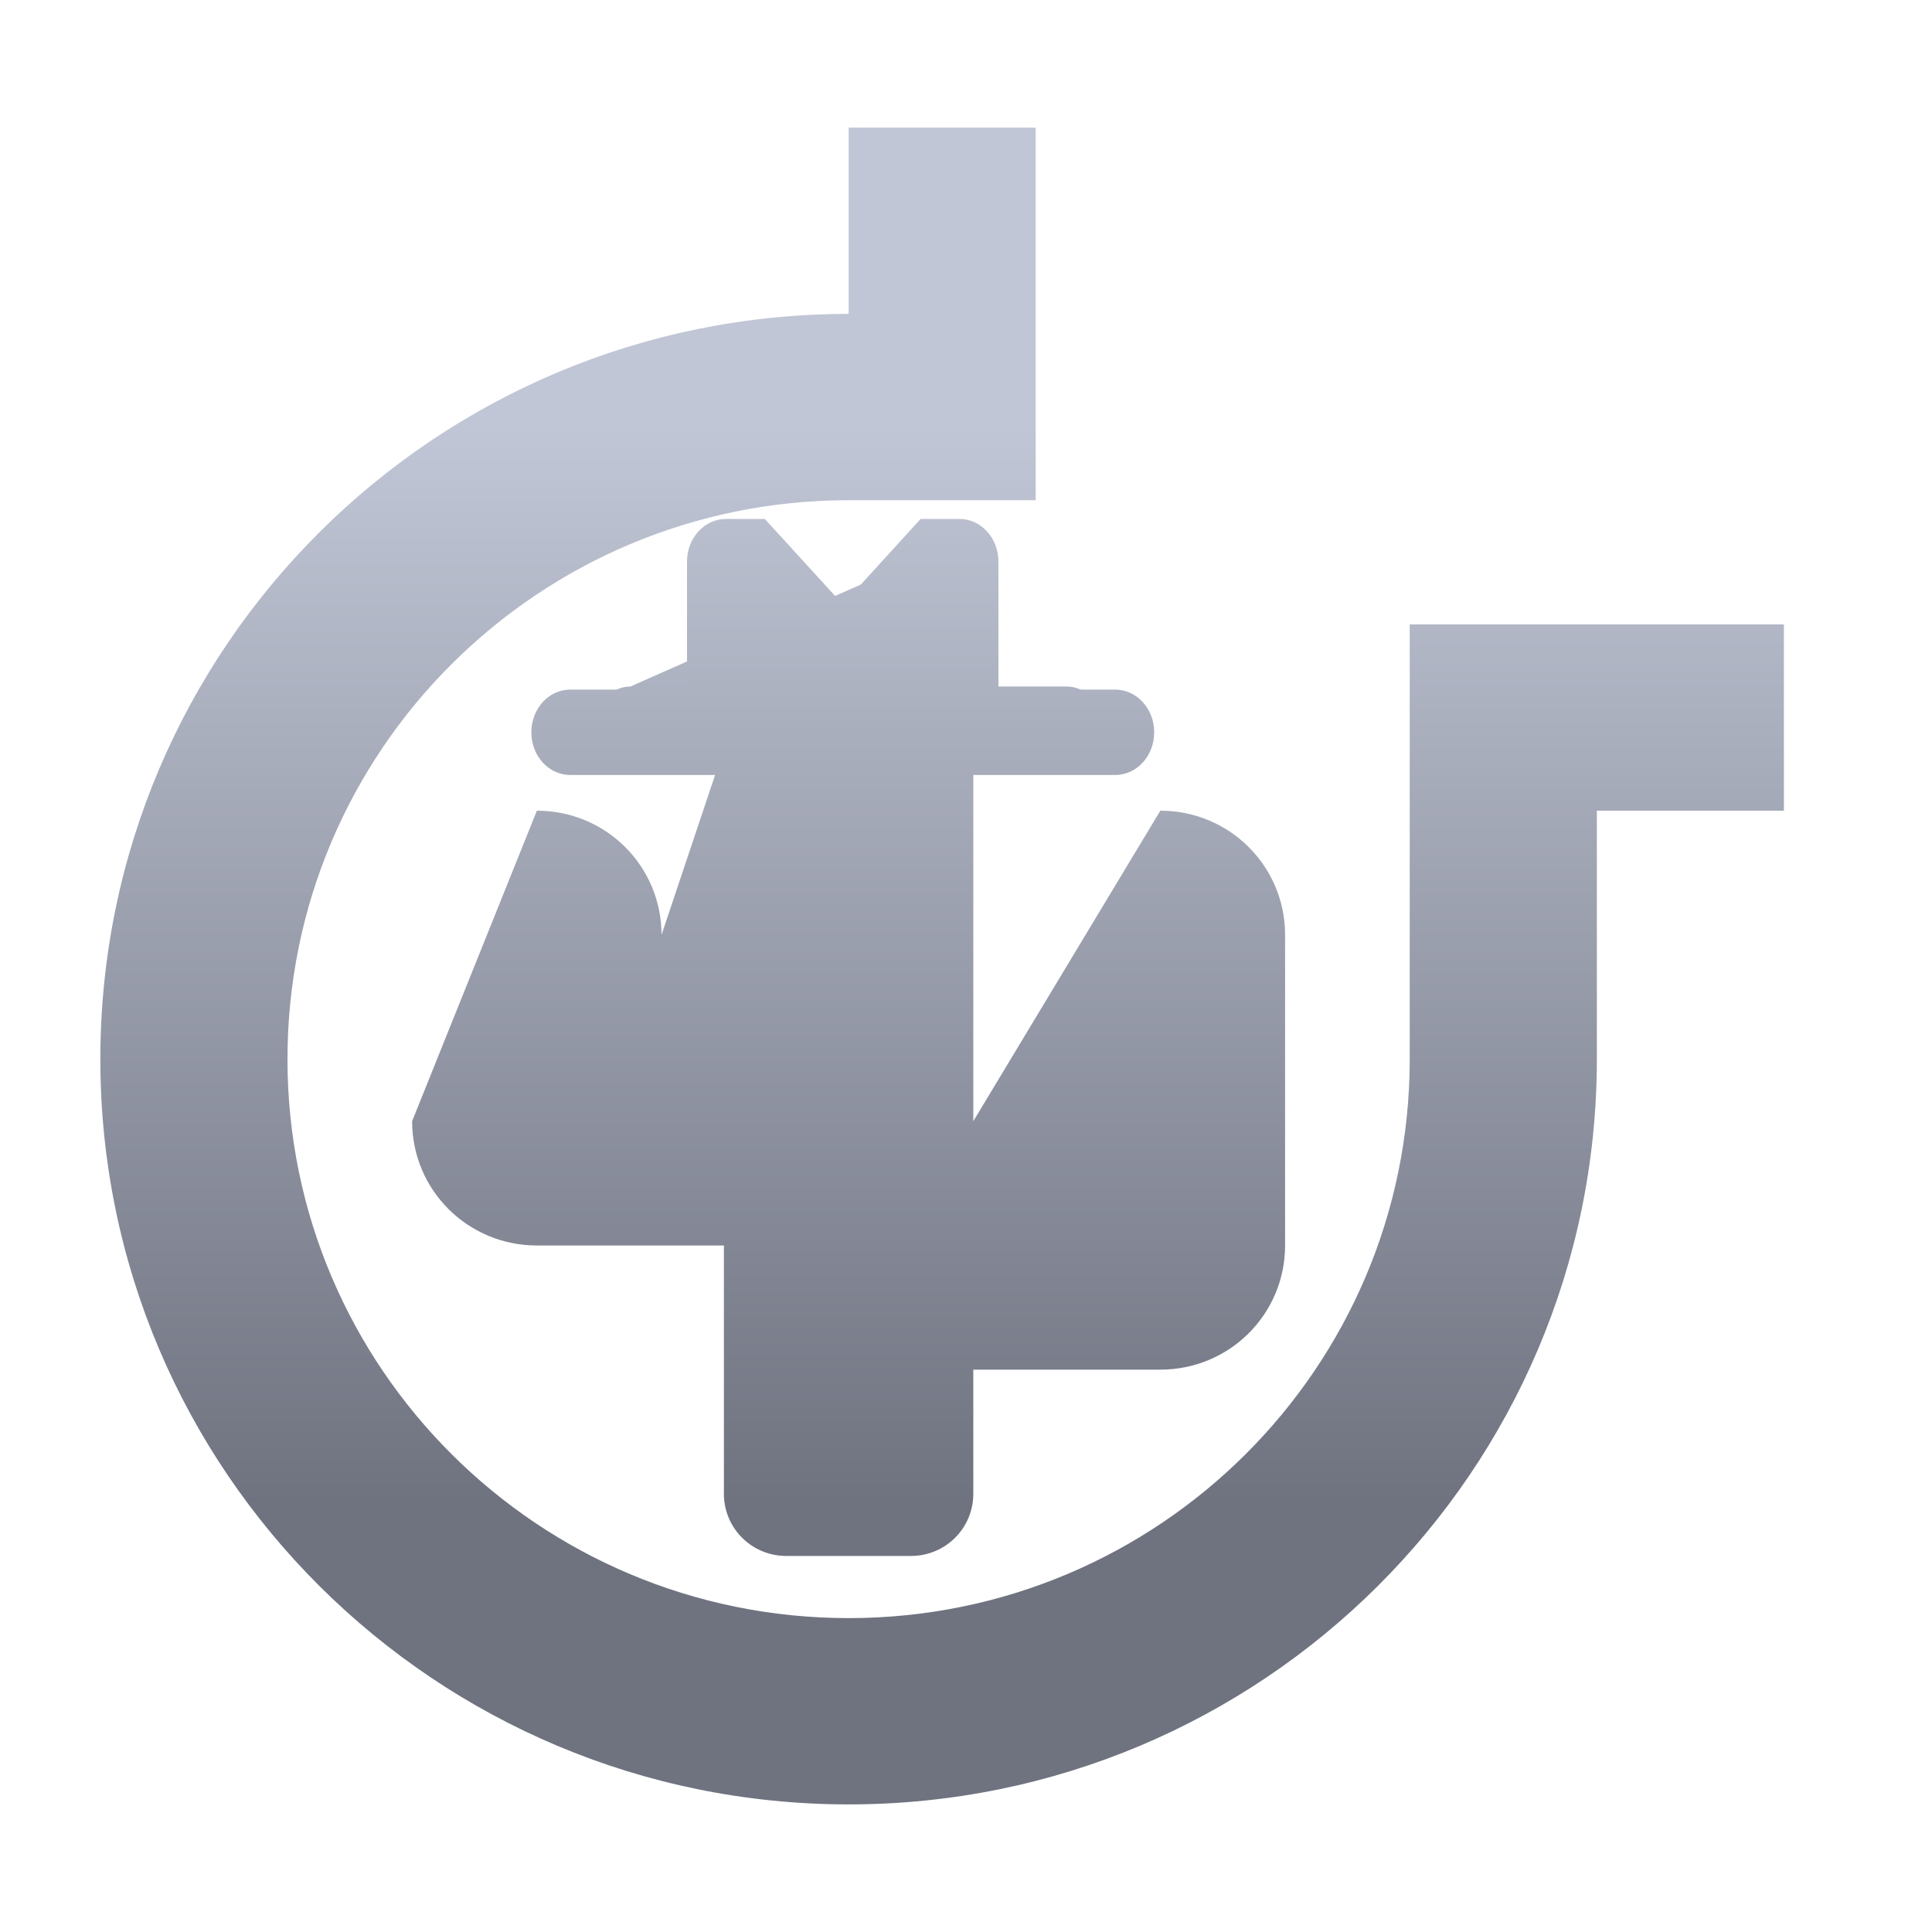 <svg xmlns="http://www.w3.org/2000/svg" xmlns:xlink="http://www.w3.org/1999/xlink" width="64" height="64" viewBox="0 0 64 64" version="1.1"><defs><linearGradient id="linear0" gradientUnits="userSpaceOnUse" x1="0" y1="0" x2="0" y2="1" gradientTransform="matrix(56,0,0,35.898,4,14.051)"><stop offset="0" style="stop-color:#c1c6d6;stop-opacity:1;"/><stop offset="1" style="stop-color:#6f7380;stop-opacity:1;"/></linearGradient><linearGradient id="linear1" gradientUnits="userSpaceOnUse" x1="0" y1="0" x2="0" y2="1" gradientTransform="matrix(56,0,0,35.898,4,14.051)"><stop offset="0" style="stop-color:#c1c6d6;stop-opacity:1;"/><stop offset="1" style="stop-color:#6f7380;stop-opacity:1;"/></linearGradient></defs><g id="surface1"><path style=" stroke:none;fill-rule:nonzero;fill:url(#linear0);" d="M 28.113 4.227 L 28.113 10.398 C 14.422 10.398 3.324 21.449 3.324 35.086 C 3.324 48.719 14.422 59.773 28.113 59.773 C 41.801 59.773 52.898 48.719 52.898 35.086 L 52.898 26.855 L 59.094 26.855 L 59.094 20.684 L 46.699 20.684 L 46.699 35.086 C 46.699 45.312 38.379 53.602 28.113 53.602 C 17.844 53.602 9.523 45.312 9.523 35.086 C 9.523 24.859 17.844 16.57 28.113 16.57 L 34.309 16.57 L 34.309 4.227 Z M 20.883 22.742 C 20.309 22.742 19.848 23.199 19.848 23.77 C 19.848 24.34 20.309 24.801 20.883 24.801 L 23.98 24.801 L 21.914 30.969 C 21.914 28.691 20.074 26.855 17.785 26.855 L 13.652 37.141 C 13.652 39.422 15.496 41.258 17.785 41.258 L 23.98 41.258 L 23.98 49.484 C 23.98 50.625 24.902 51.543 26.047 51.543 L 30.176 51.543 C 31.32 51.543 32.242 50.625 32.242 49.484 L 32.242 45.371 L 38.438 45.371 C 40.727 45.371 42.57 43.535 42.57 41.258 L 42.57 30.969 C 42.57 28.691 40.727 26.855 38.438 26.855 L 32.242 37.141 L 32.242 24.801 L 35.34 24.801 C 35.914 24.801 36.375 24.34 36.375 23.77 C 36.375 23.199 35.914 22.742 35.34 22.742 L 32.242 22.742 L 32.242 19.656 C 32.242 19.086 31.781 18.629 31.211 18.629 L 30.176 18.629 Z M 20.883 22.742 "/><path style=" stroke:none;fill-rule:nonzero;fill:url(#linear1);" d="M 24.047 17.191 C 23.332 17.191 22.758 17.824 22.758 18.605 L 22.758 22.844 L 18.891 22.844 C 18.176 22.844 17.602 23.477 17.602 24.258 C 17.602 25.043 18.176 25.672 18.891 25.672 L 36.945 25.672 C 37.656 25.672 38.234 25.043 38.234 24.258 C 38.234 23.477 37.656 22.844 36.945 22.844 L 33.074 22.844 L 33.074 18.605 C 33.074 17.824 32.5 17.191 31.785 17.191 L 30.496 17.191 L 27.918 20.02 L 25.336 17.191 Z M 24.047 17.191 "/></g></svg>
